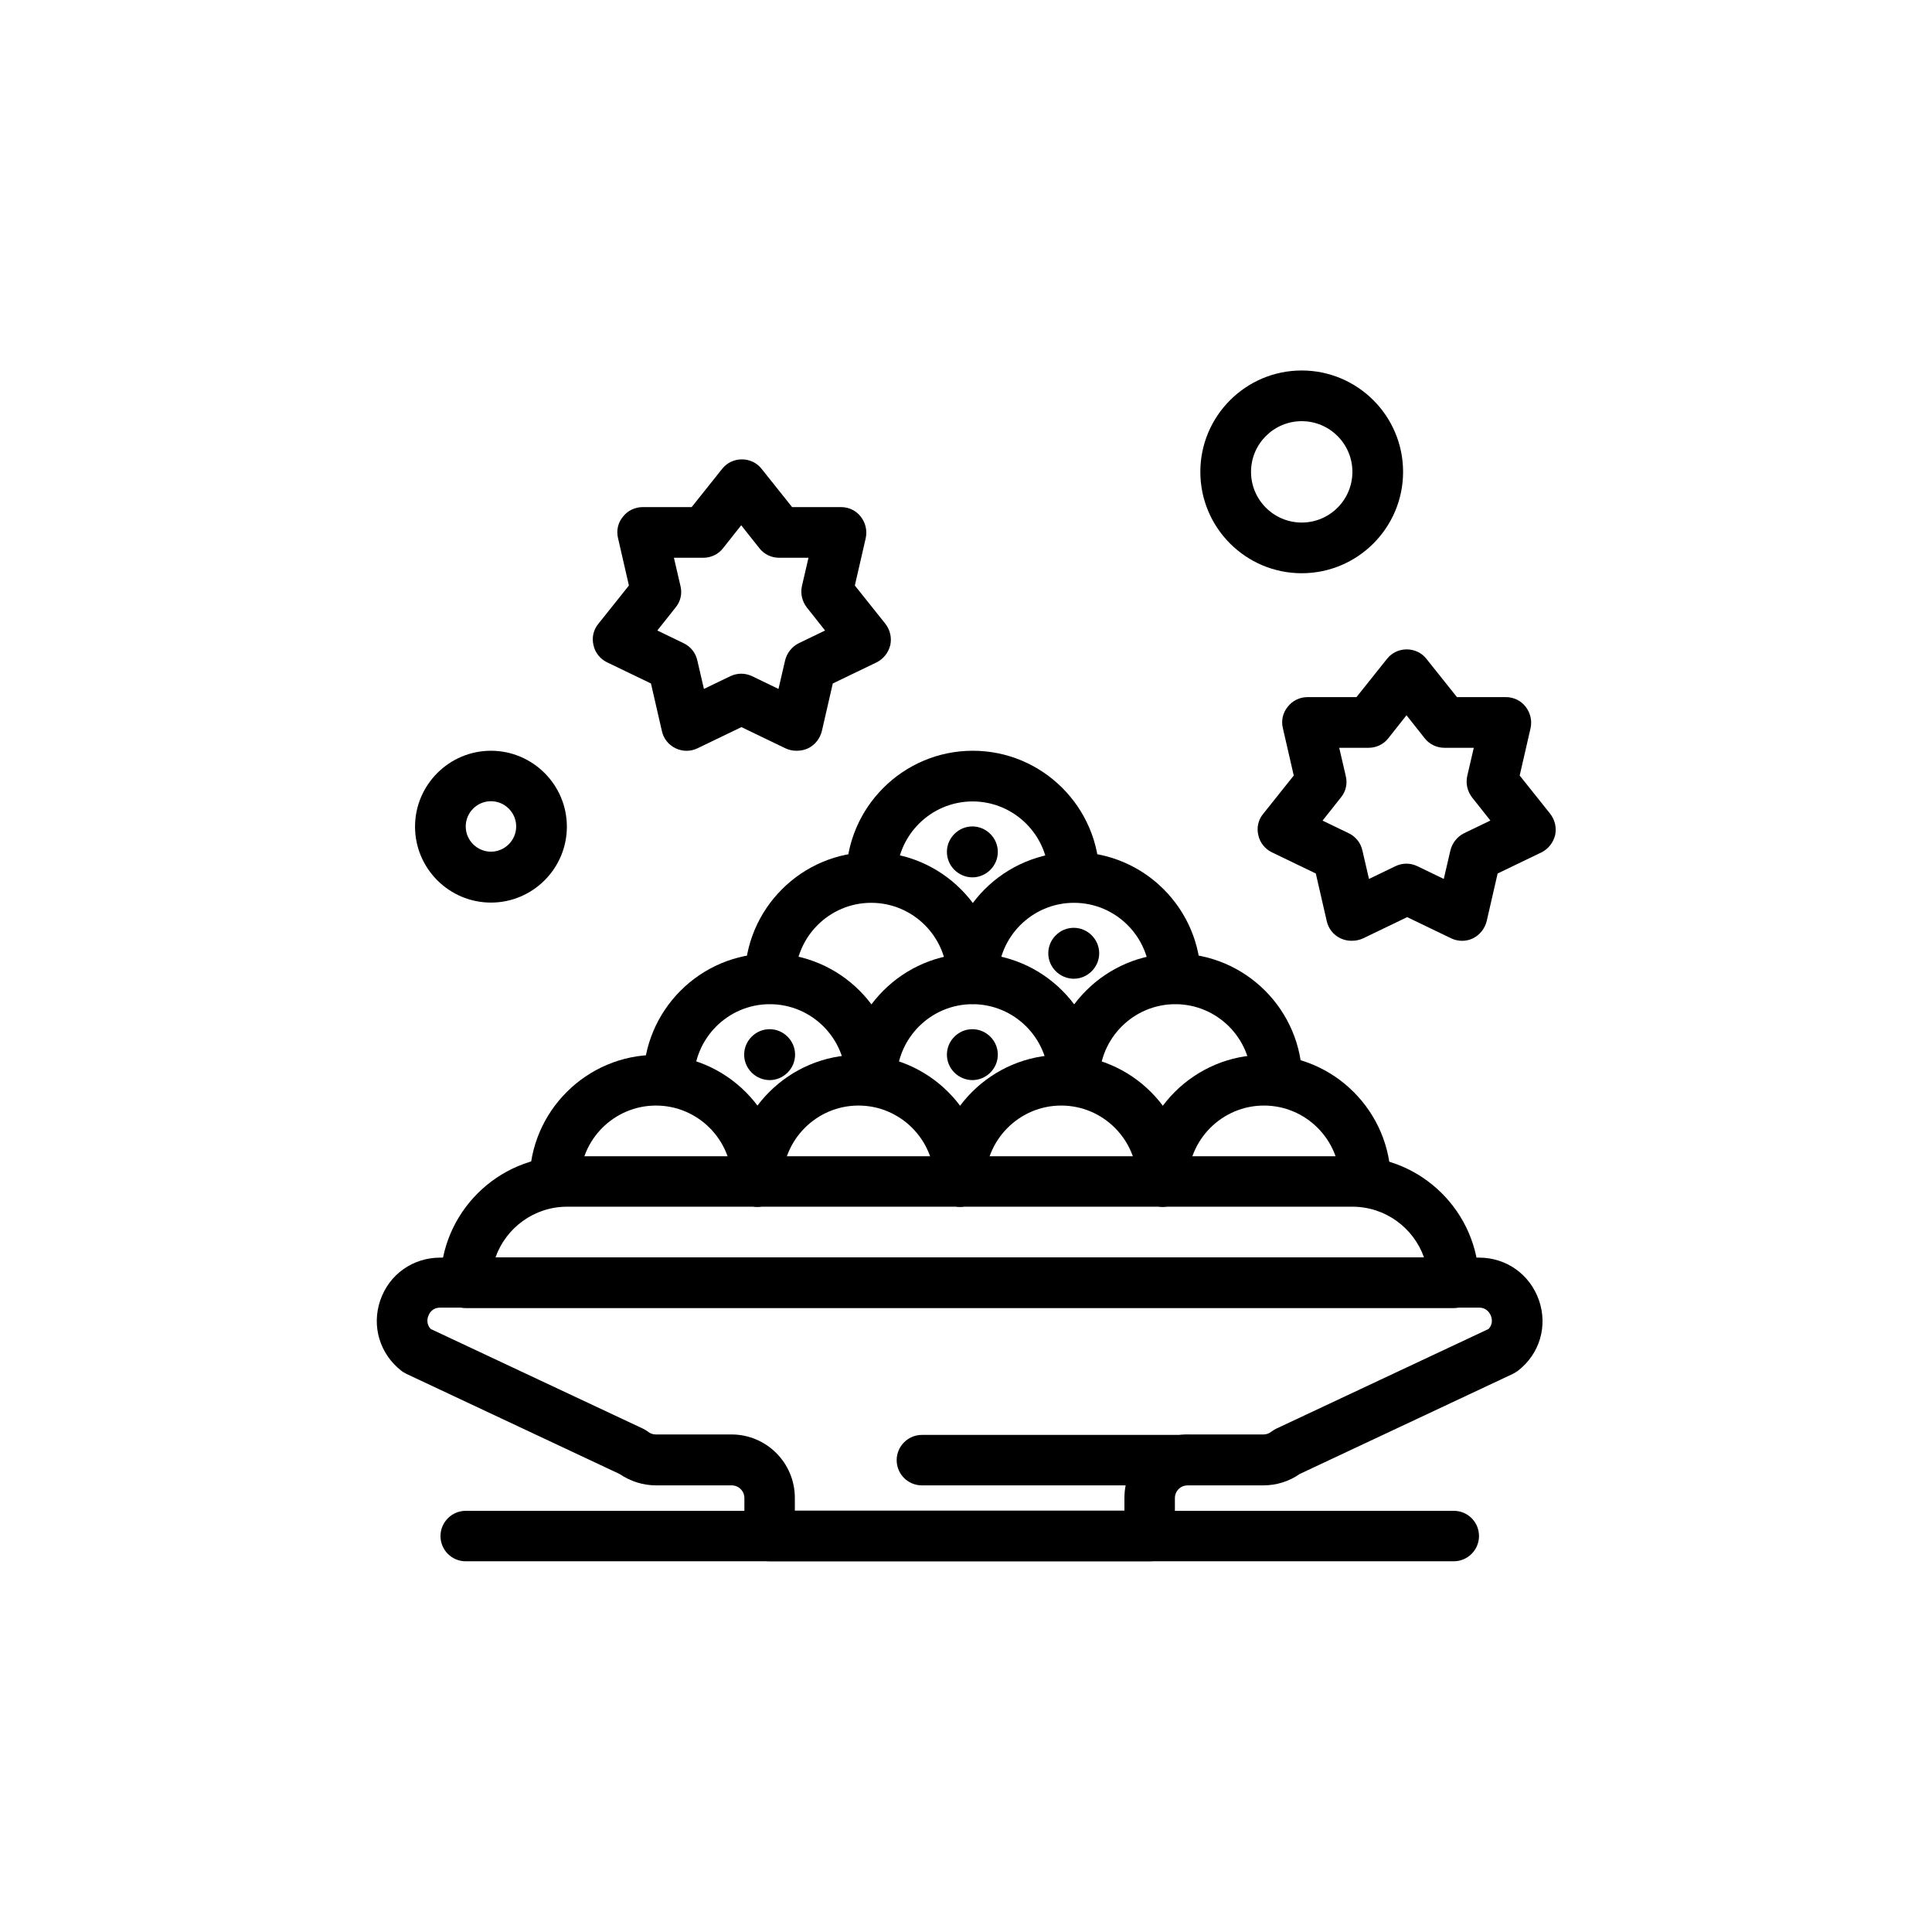 <?xml version="1.0" encoding="UTF-8"?><svg id="Layer_1" xmlns="http://www.w3.org/2000/svg" viewBox="0 0 85 85"><path d="M50.58,68.69h-16.72c-.62,0-1.11-.5-1.11-1.11v-1.67c0-.31-.25-.56-.56-.56h-3.33c-.57,0-1.13-.18-1.6-.5l-9.39-4.41c-.07-.04-.15-.08-.21-.13-.95-.74-1.32-1.96-.93-3.1,.39-1.14,1.43-1.88,2.64-1.88h45.7c1.21,0,2.24,.74,2.64,1.88,.39,1.14,.03,2.36-.93,3.1-.07,.05-.14,.09-.21,.13l-9.39,4.41c-.47,.33-1.03,.5-1.6,.5h-3.33c-.31,0-.56,.25-.56,.56v1.67c0,.62-.5,1.11-1.11,1.11h0Zm-15.6-2.23h14.49v-.56c0-1.54,1.25-2.79,2.79-2.79h3.33c.12,0,.24-.04,.34-.12,.07-.05,.14-.09,.21-.13l9.35-4.39c.2-.21,.15-.45,.11-.56-.04-.11-.17-.38-.53-.38H19.37c-.36,0-.49,.26-.53,.38-.04,.1-.09,.35,.11,.56l9.35,4.39c.07,.04,.15,.08,.21,.13,.1,.08,.22,.12,.34,.12h3.33c1.54,0,2.79,1.25,2.79,2.79v.56h0Z"/><path d="M59.45,41.39c-.17,0-.33-.04-.48-.11-.31-.15-.53-.43-.6-.76l-.48-2.09-1.93-.93c-.31-.15-.53-.43-.6-.76-.08-.33,0-.68,.22-.94l1.34-1.68-.48-2.09c-.08-.33,0-.68,.22-.94,.21-.27,.53-.42,.87-.42h2.15l1.34-1.68c.21-.27,.53-.42,.87-.42s.66,.15,.87,.42l1.34,1.68h2.15c.34,0,.66,.15,.87,.42,.21,.27,.29,.61,.22,.94l-.48,2.09,1.34,1.68c.21,.27,.29,.61,.22,.94-.08,.33-.3,.61-.6,.76l-1.93,.93-.48,2.09c-.08,.33-.3,.61-.6,.76s-.66,.15-.97,0l-1.93-.93-1.93,.93c-.15,.07-.32,.11-.49,.11h0Zm-1.27-5.29l1.16,.56c.31,.15,.53,.43,.6,.76l.29,1.25,1.16-.56c.31-.15,.66-.15,.97,0l1.16,.56,.29-1.25c.08-.33,.3-.61,.6-.76l1.16-.56-.8-1.01c-.21-.27-.29-.61-.22-.94l.29-1.25h-1.29c-.34,0-.66-.15-.87-.42l-.8-1.01-.8,1.01c-.21,.27-.53,.42-.87,.42h-1.29l.29,1.25c.08,.33,0,.68-.22,.94l-.8,1.01Z"/><path d="M35.03,33.03c-.17,0-.33-.04-.48-.11l-1.93-.93-1.93,.93c-.31,.15-.66,.15-.97,0s-.53-.43-.6-.76l-.48-2.09-1.93-.93c-.31-.15-.53-.43-.6-.76-.08-.33,0-.68,.22-.94l1.34-1.68-.48-2.09c-.08-.33,0-.68,.22-.94,.21-.27,.53-.42,.87-.42h2.15l1.34-1.68c.21-.27,.53-.42,.87-.42s.66,.15,.87,.42l1.34,1.68h2.15c.34,0,.66,.15,.87,.42,.21,.27,.29,.61,.22,.94l-.48,2.09,1.34,1.68c.21,.27,.29,.61,.22,.94-.08,.33-.3,.61-.6,.76l-1.93,.93-.48,2.09c-.08,.33-.3,.61-.6,.76-.15,.07-.32,.11-.49,.11h0Zm-2.42-3.39c.17,0,.33,.04,.48,.11l1.16,.56,.29-1.25c.08-.33,.3-.61,.6-.76l1.16-.56-.8-1.01c-.21-.27-.29-.61-.22-.94l.29-1.25h-1.29c-.34,0-.66-.15-.87-.42l-.8-1.01-.8,1.01c-.21,.27-.53,.42-.87,.42h-1.29l.29,1.25c.08,.33,0,.68-.22,.94l-.8,1.01,1.16,.56c.31,.15,.53,.43,.6,.76l.29,1.25,1.16-.56c.15-.07,.32-.11,.48-.11h0Z"/><path d="M33.31,53.09c-.62,0-1.11-.5-1.11-1.11,0-1.84-1.5-3.34-3.34-3.34s-3.34,1.5-3.34,3.34c0,.62-.5,1.11-1.11,1.11s-1.11-.5-1.11-1.11c0-3.07,2.5-5.57,5.57-5.57s5.57,2.5,5.57,5.57c0,.62-.5,1.11-1.11,1.11Z"/><path d="M42.22,53.09c-.62,0-1.11-.5-1.11-1.11,0-1.84-1.5-3.34-3.34-3.34s-3.34,1.5-3.34,3.34c0,.62-.5,1.11-1.11,1.11s-1.11-.5-1.11-1.11c0-3.07,2.5-5.57,5.57-5.57s5.57,2.5,5.57,5.57c0,.62-.5,1.11-1.11,1.11Z"/><path d="M51.14,53.09c-.62,0-1.11-.5-1.11-1.11,0-1.84-1.5-3.34-3.34-3.34s-3.34,1.5-3.34,3.34c0,.62-.5,1.11-1.11,1.11s-1.11-.5-1.11-1.11c0-3.07,2.5-5.57,5.57-5.57s5.57,2.5,5.57,5.57c0,.62-.5,1.11-1.11,1.11Z"/><path d="M38.32,48.63c-.62,0-1.11-.5-1.11-1.11,0-1.84-1.5-3.34-3.34-3.34s-3.34,1.5-3.34,3.34c0,.62-.5,1.11-1.11,1.11s-1.11-.5-1.11-1.11c0-3.07,2.5-5.57,5.57-5.57s5.57,2.5,5.57,5.57c0,.62-.5,1.11-1.11,1.11Z"/><path d="M47.24,48.63c-.62,0-1.11-.5-1.11-1.11,0-1.84-1.5-3.34-3.34-3.34s-3.34,1.5-3.34,3.34c0,.62-.5,1.11-1.11,1.11s-1.11-.5-1.11-1.11c0-3.07,2.5-5.57,5.57-5.57s5.57,2.5,5.57,5.57c0,.62-.5,1.11-1.11,1.11Z"/><path d="M42.78,44.17c-.62,0-1.11-.5-1.11-1.11,0-1.84-1.5-3.34-3.34-3.34s-3.34,1.5-3.34,3.34c0,.62-.5,1.11-1.11,1.11s-1.11-.5-1.11-1.11c0-3.07,2.5-5.57,5.57-5.57s5.57,2.5,5.57,5.57c0,.62-.5,1.11-1.11,1.11Z"/><path d="M51.7,44.17c-.62,0-1.11-.5-1.11-1.11,0-1.84-1.5-3.34-3.34-3.34s-3.34,1.5-3.34,3.34c0,.62-.5,1.11-1.11,1.11s-1.11-.5-1.11-1.11c0-3.07,2.5-5.57,5.57-5.57s5.57,2.5,5.57,5.57c0,.62-.5,1.11-1.11,1.11Z"/><path d="M47.24,39.71c-.62,0-1.11-.5-1.11-1.11,0-1.84-1.5-3.34-3.34-3.34s-3.34,1.5-3.34,3.34c0,.62-.5,1.11-1.11,1.11s-1.11-.5-1.11-1.11c0-3.07,2.5-5.57,5.57-5.57s5.57,2.5,5.57,5.57c0,.62-.5,1.11-1.11,1.11Z"/><path d="M56.16,48.63c-.62,0-1.11-.5-1.11-1.11,0-1.84-1.5-3.34-3.34-3.34s-3.34,1.5-3.34,3.34c0,.62-.5,1.11-1.11,1.11s-1.11-.5-1.11-1.11c0-3.07,2.5-5.57,5.57-5.57s5.57,2.5,5.57,5.57c0,.62-.5,1.11-1.11,1.11Z"/><path d="M60.06,53.09c-.62,0-1.11-.5-1.11-1.11,0-1.84-1.5-3.34-3.34-3.34s-3.34,1.5-3.34,3.34c0,.62-.5,1.11-1.11,1.11s-1.11-.5-1.11-1.11c0-3.07,2.5-5.57,5.57-5.57s5.57,2.5,5.57,5.57c0,.62-.5,1.11-1.11,1.11Z"/><path d="M63.96,57.55H20.49c-.62,0-1.11-.5-1.11-1.11,0-3.07,2.5-5.57,5.57-5.57H59.5c3.05,0,5.53,2.46,5.57,5.49,0,.03,0,.05,0,.08,0,.62-.5,1.11-1.11,1.11h0Zm-42.17-2.23H62.65c-.46-1.3-1.7-2.23-3.15-2.23H24.95c-1.45,0-2.69,.93-3.15,2.23h0Z"/><path d="M21.6,39.71c-1.84,0-3.34-1.5-3.34-3.34s1.5-3.34,3.34-3.34,3.34,1.5,3.34,3.34-1.5,3.34-3.34,3.34Zm0-4.46c-.61,0-1.11,.5-1.11,1.11s.5,1.11,1.11,1.11,1.11-.5,1.11-1.11-.5-1.11-1.11-1.11Z"/><path d="M57.27,25.22c-2.46,0-4.46-2-4.46-4.46s2-4.46,4.46-4.46,4.46,2,4.46,4.46-2,4.46-4.46,4.46Zm0-6.69c-1.23,0-2.23,1-2.23,2.23s1,2.23,2.23,2.23,2.23-1,2.23-2.23-1-2.23-2.23-2.23Z"/><path d="M33.86,47.52c-.29,0-.58-.12-.79-.33-.21-.21-.33-.49-.33-.79s.12-.58,.33-.79,.49-.33,.79-.33,.58,.12,.79,.33c.21,.21,.33,.49,.33,.79s-.12,.58-.33,.79c-.21,.21-.49,.33-.79,.33Z"/><path d="M42.78,38.6c-.29,0-.58-.12-.79-.33-.21-.21-.33-.49-.33-.79s.12-.58,.33-.79,.49-.33,.79-.33,.58,.12,.79,.33,.33,.49,.33,.79-.12,.58-.33,.79c-.21,.21-.49,.33-.79,.33Z"/><path d="M42.78,47.52c-.29,0-.58-.12-.79-.33-.21-.21-.33-.49-.33-.79s.12-.58,.33-.79,.49-.33,.79-.33,.58,.12,.79,.33c.21,.21,.33,.49,.33,.79s-.12,.58-.33,.79c-.21,.21-.49,.33-.79,.33Z"/><path d="M47.24,43.06c-.29,0-.58-.12-.79-.33-.21-.21-.33-.49-.33-.79s.12-.58,.33-.79,.49-.33,.79-.33,.58,.12,.79,.33c.21,.21,.33,.49,.33,.79s-.12,.58-.33,.79c-.21,.21-.49,.33-.79,.33Z"/><path d="M63.96,68.69H20.49c-.62,0-1.11-.5-1.11-1.11s.5-1.11,1.11-1.11H63.96c.62,0,1.11,.5,1.11,1.11s-.5,1.11-1.11,1.11Z"/><path d="M52.26,65.35h-11.7c-.62,0-1.11-.5-1.11-1.11s.5-1.11,1.11-1.11h11.7c.62,0,1.11,.5,1.11,1.11s-.5,1.11-1.11,1.11Z"/></svg>